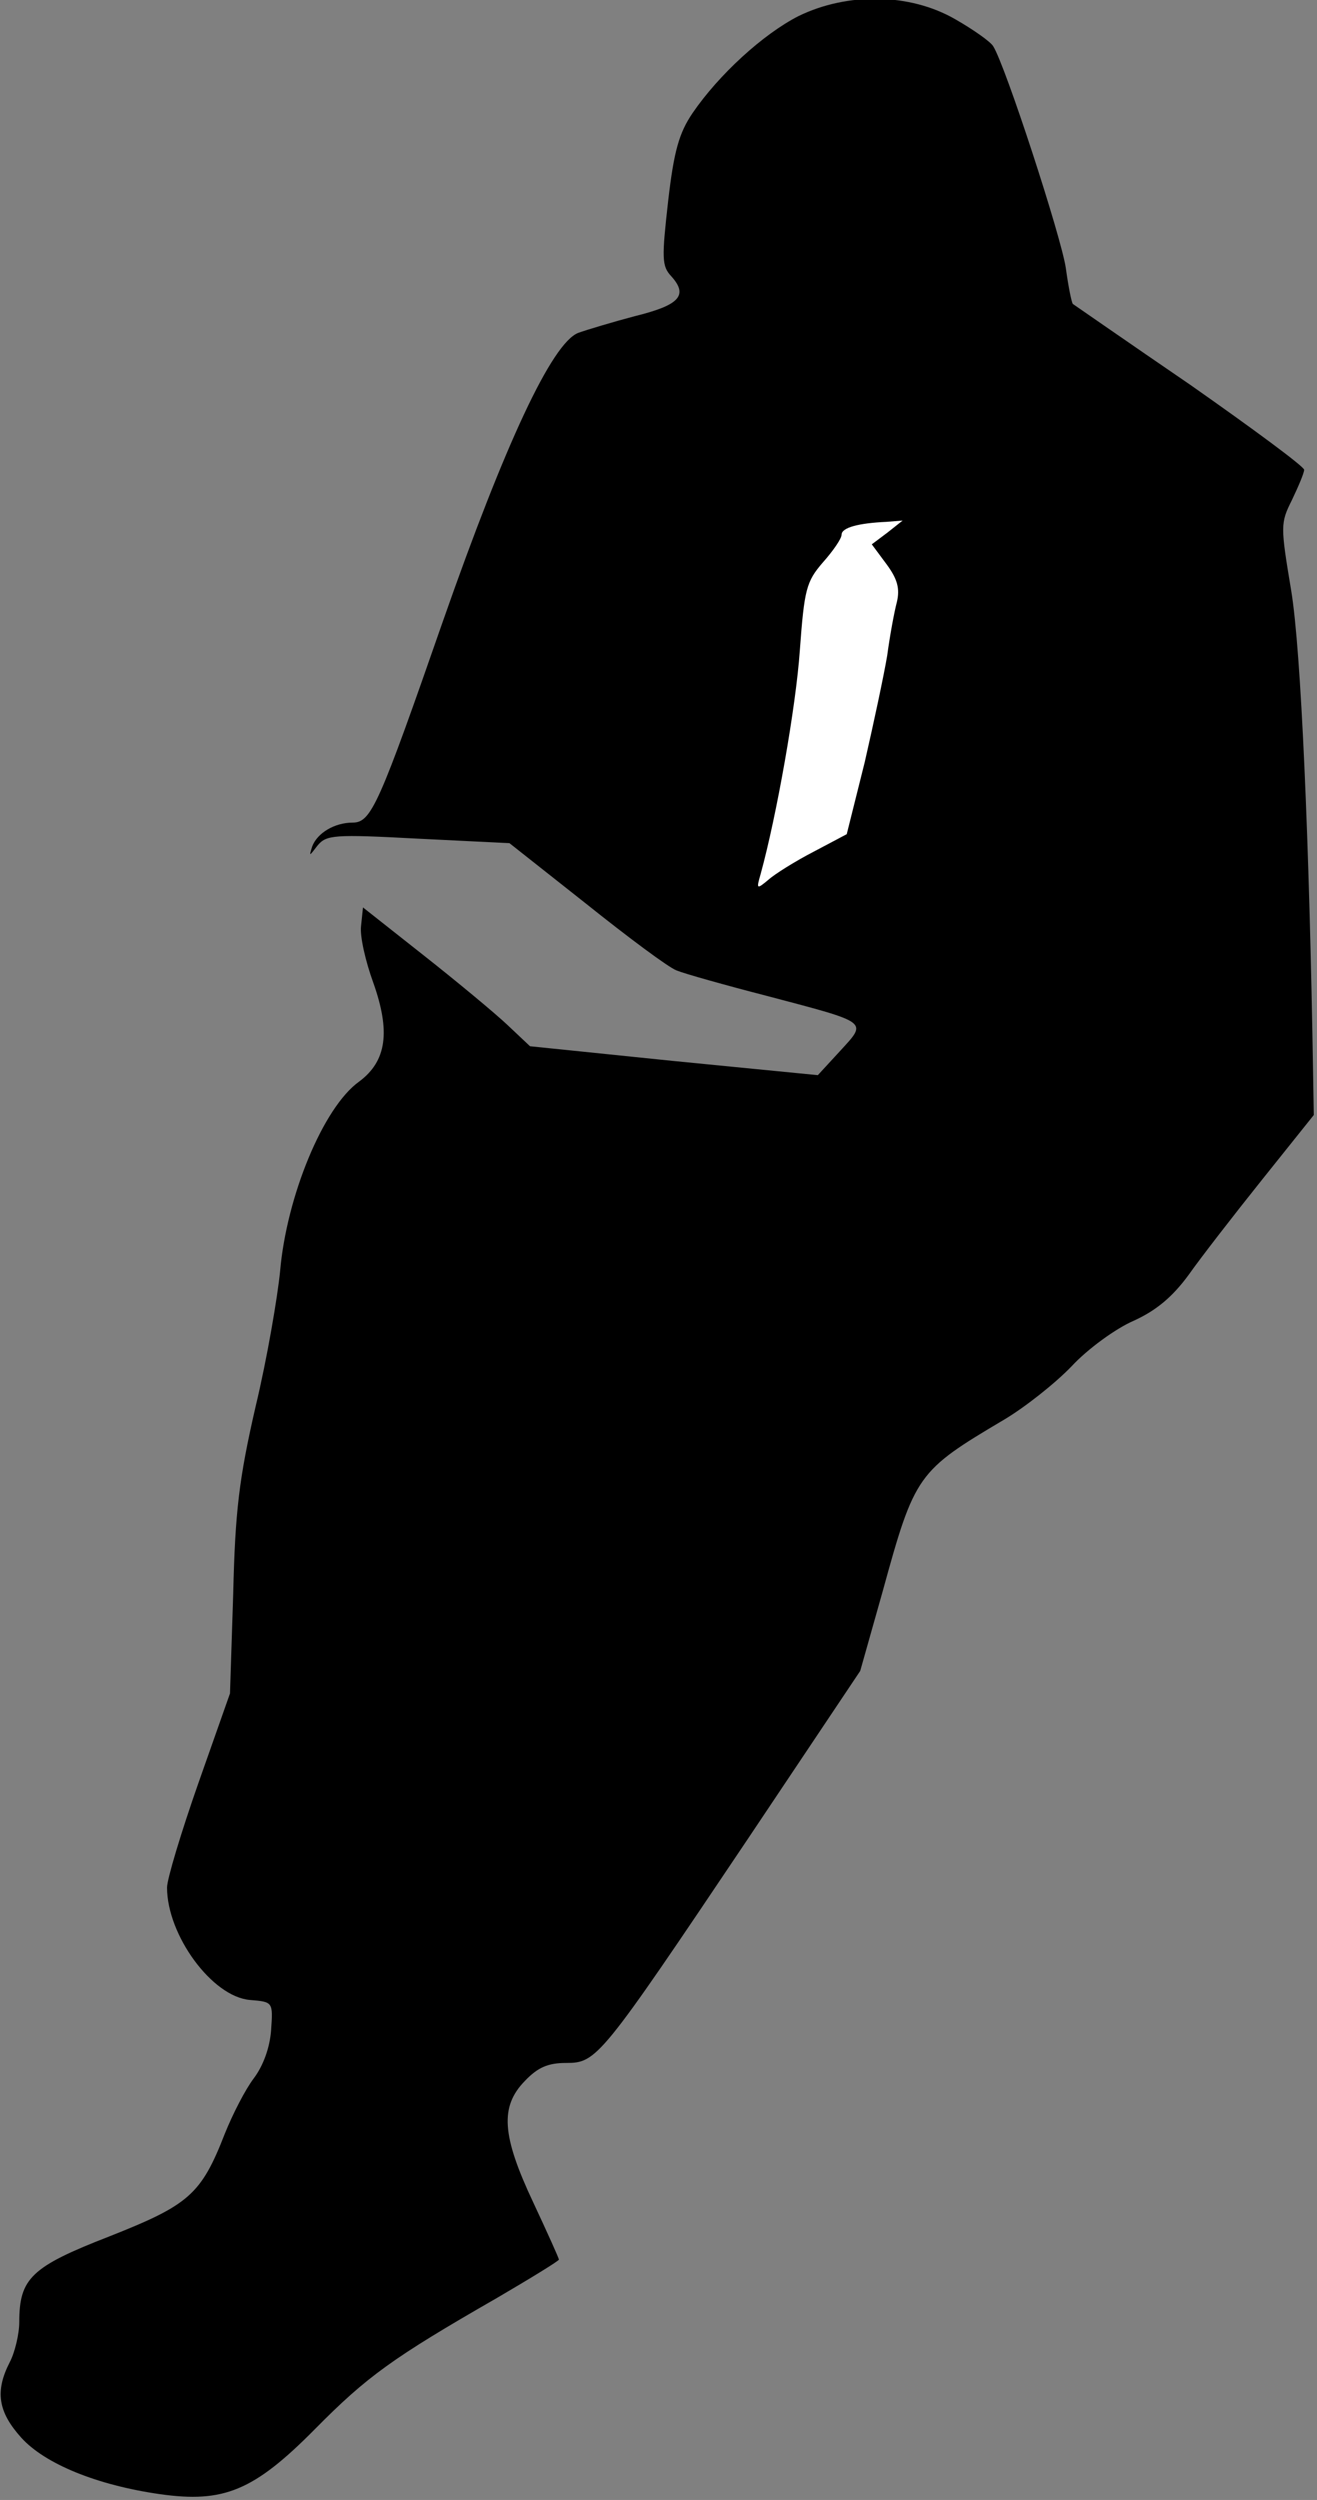 <?xml version="1.0" standalone="no"?>
<!DOCTYPE svg PUBLIC "-//W3C//DTD SVG 20010904//EN"
 "http://www.w3.org/TR/2001/REC-SVG-20010904/DTD/svg10.dtd">
<svg version="1.0" xmlns="http://www.w3.org/2000/svg"
 width="205pt" height="389pt" viewBox="0 0 205 389"
 preserveAspectRatio="xMidYMid meet">
<rect x="0" y="0" width="205" height="389" fill="#808080" stroke="none"/>
<g transform="translate(0,389) scale(0.1,-0.1)"
fill="#000000" stroke="none">
<path fill="#000000" stroke="none" d="M1243 3865 c-55 -28 -124 -91 -165
-151 -21 -31 -29 -59 -38 -137 -10 -89 -10 -101 5 -117 27 -30 12 -45 -57 -62
-34 -9 -74 -21 -88 -26 -41 -16 -114 -173 -210 -447 -100 -287 -112 -315 -141
-315 -28 0 -55 -16 -63 -37 -5 -16 -5 -16 8 1 14 17 25 18 157 11 l142 -7 119
-94 c65 -52 128 -99 141 -104 12 -5 76 -23 142 -40 159 -42 155 -39 113 -85
l-35 -38 -224 22 -224 23 -35 33 c-19 18 -78 67 -130 108 l-95 75 -3 -29 c-2
-16 7 -55 19 -88 27 -76 21 -122 -22 -154 -56 -40 -113 -179 -123 -295 -4 -40
-20 -135 -38 -210 -26 -113 -32 -164 -35 -292 l-5 -155 -49 -139 c-27 -77 -49
-150 -49 -163 0 -74 70 -170 129 -175 36 -3 36 -3 33 -47 -2 -27 -12 -55 -27
-75 -13 -17 -33 -56 -45 -86 -37 -95 -56 -111 -180 -160 -121 -47 -140 -65
-140 -133 0 -19 -7 -48 -15 -63 -23 -45 -18 -77 18 -117 37 -41 118 -74 216
-88 99 -14 146 5 241 101 81 82 121 111 283 204 53 31 97 58 97 60 0 2 -18 42
-40 89 -49 104 -52 149 -13 189 20 21 36 28 64 28 48 0 53 6 282 347 l176 263
35 124 c50 182 54 187 189 267 32 19 79 56 105 83 25 27 69 59 97 71 35 16 60
37 85 71 19 27 71 94 115 149 l80 100 -1 60 c-6 372 -19 663 -34 755 -17 102
-17 106 1 142 10 21 19 42 19 47 0 5 -80 64 -177 132 -98 67 -180 124 -183
126 -2 2 -7 27 -11 56 -7 48 -94 315 -113 345 -4 7 -31 26 -59 42 -71 41 -168
42 -244 5z"/>
<path fill="#ffffff" stroke="none" d="M1381 3061 l-24 -18 23 -31 c17 -23 21
-38 16 -59 -4 -15 -11 -53 -15 -83 -5 -30 -21 -105 -35 -166 l-28 -112 -51
-27 c-29 -15 -61 -35 -71 -44 -18 -15 -19 -15 -12 9 25 91 55 261 61 348 7 95
10 107 36 137 16 18 29 37 29 43 0 11 26 18 70 20 l25 2 -24 -19z"/>
</g>
</svg>
